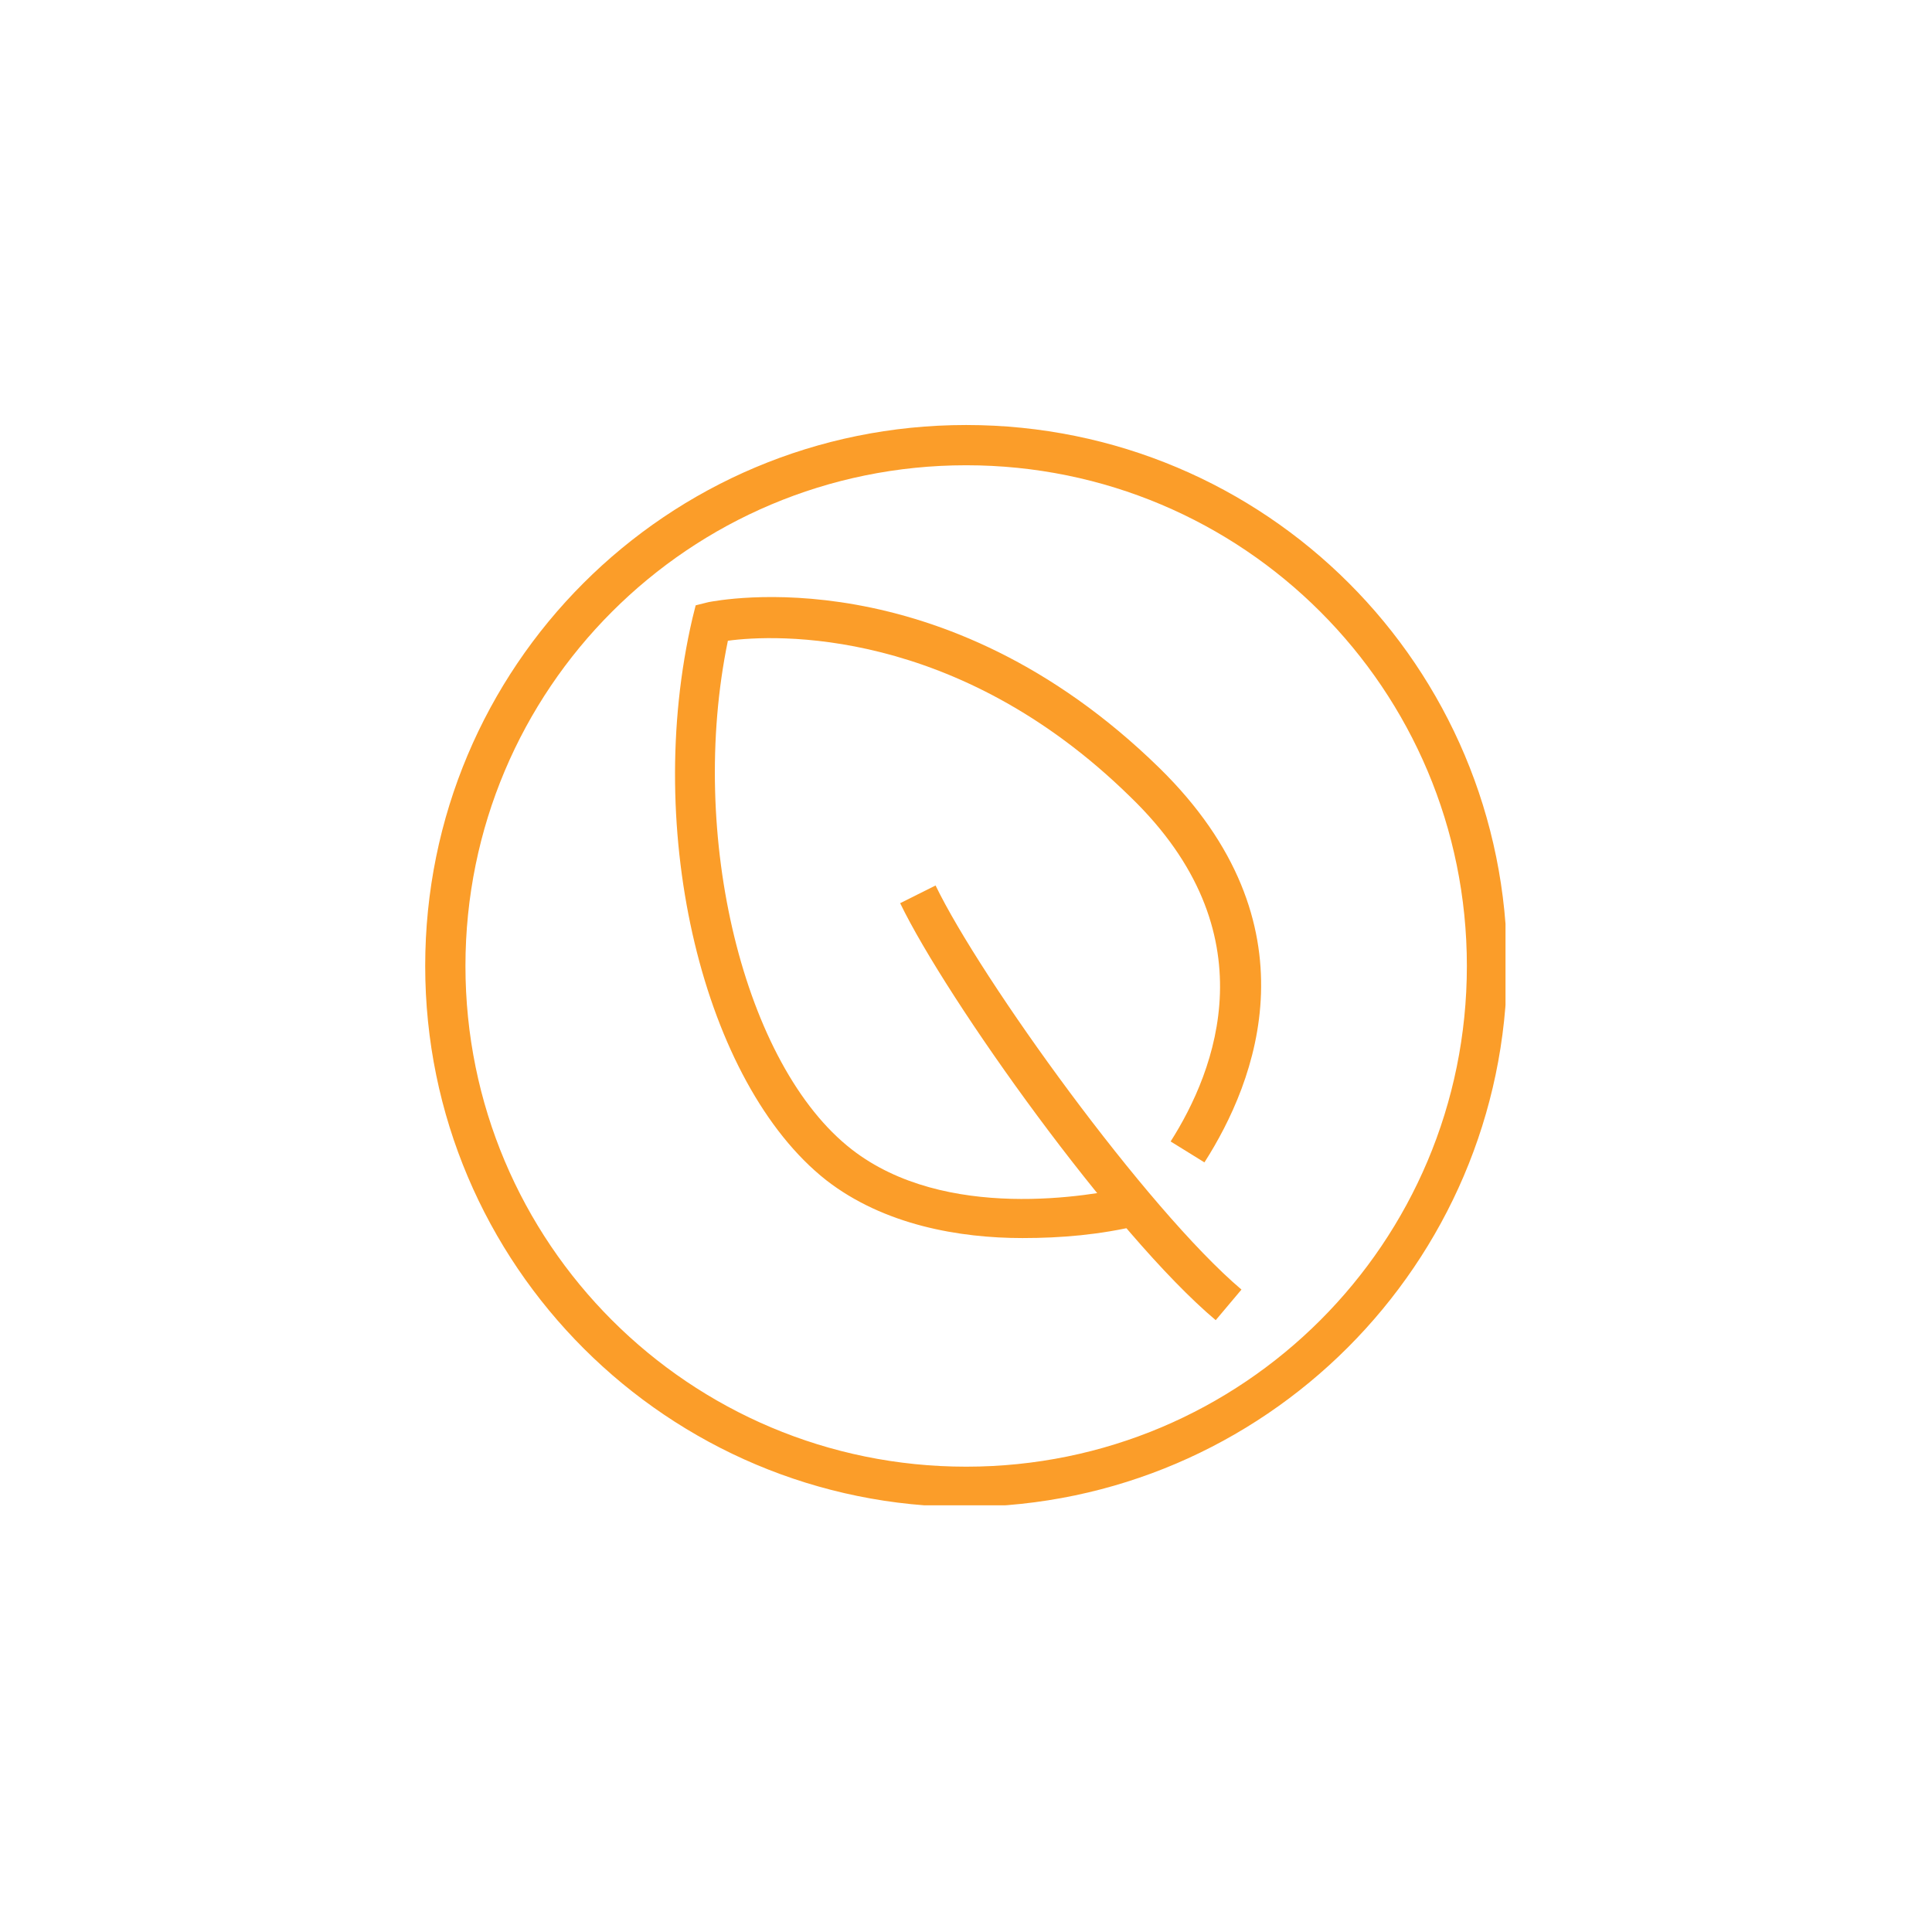 <?xml version="1.0" encoding="utf-8"?>
<!-- Generator: Adobe Illustrator 26.1.0, SVG Export Plug-In . SVG Version: 6.00 Build 0)  -->
<svg version="1.1" id="a" xmlns="http://www.w3.org/2000/svg" xmlns:xlink="http://www.w3.org/1999/xlink" x="0px" y="0px"
	 viewBox="0 0 120 120" style="enable-background:new 0 0 120 120;" xml:space="preserve">
<style type="text/css">
	.st0{clip-path:url(#SVGID_00000147938576688125507180000009516503549273053364_);}
	.st1{fill:#FB9D29;}
</style>
<g id="b" transform="translate(3.71 313.298)">
	<g>
		<defs>
			<rect id="SVGID_1_" x="22.7" y="-286.9" width="67.1" height="67.1"/>
		</defs>
		<clipPath id="SVGID_00000183949924561494402460000013636782036560388775_">
			<use xlink:href="#SVGID_1_"  style="overflow:visible;"/>
		</clipPath>
		<g style="clip-path:url(#SVGID_00000183949924561494402460000013636782036560388775_);">
			<g id="d" transform="translate(0 0)">
				<path id="e" class="st1" d="M59.8-236.4c-3.9,0-8.6-0.8-12.2-3.6c-7.6-6-11.4-21.6-8.3-34.9l0.2-0.8l0.8-0.2
					c0.6-0.1,14.5-2.9,28,10.3c9.9,9.7,6,19.5,2.8,24.5l-2.1-1.3c2.8-4.4,6.2-13-2.5-21.4c-10.8-10.6-22.1-10.1-25-9.7
					c-2.5,12.1,1,26.4,7.7,31.6c5.8,4.5,14.8,2.9,17.4,2.3l0.5,2.4C64.6-236.6,62.2-236.4,59.8-236.4"/>
				<path id="f" class="st1" d="M71.8-231.3c-6.3-5.3-16.7-19.9-19.6-25.9l2.2-1.1c2.8,5.8,13.1,20.1,19,25.1L71.8-231.3L71.8-231.3
					z"/>
				<path id="g" class="st1" d="M56.3-219.7c-18.5,0-33.6-15-33.6-33.6s15-33.6,33.6-33.6s33.6,15,33.6,33.6
					C89.8-234.8,74.8-219.8,56.3-219.7 M56.3-284.4c-17.2,0-31.1,13.9-31.1,31.1s13.9,31.1,31.1,31.1s31.1-13.9,31.1-31.1
					C87.4-270.5,73.5-284.4,56.3-284.4"/>
			</g>
		</g>
	</g>
</g>
</svg>
